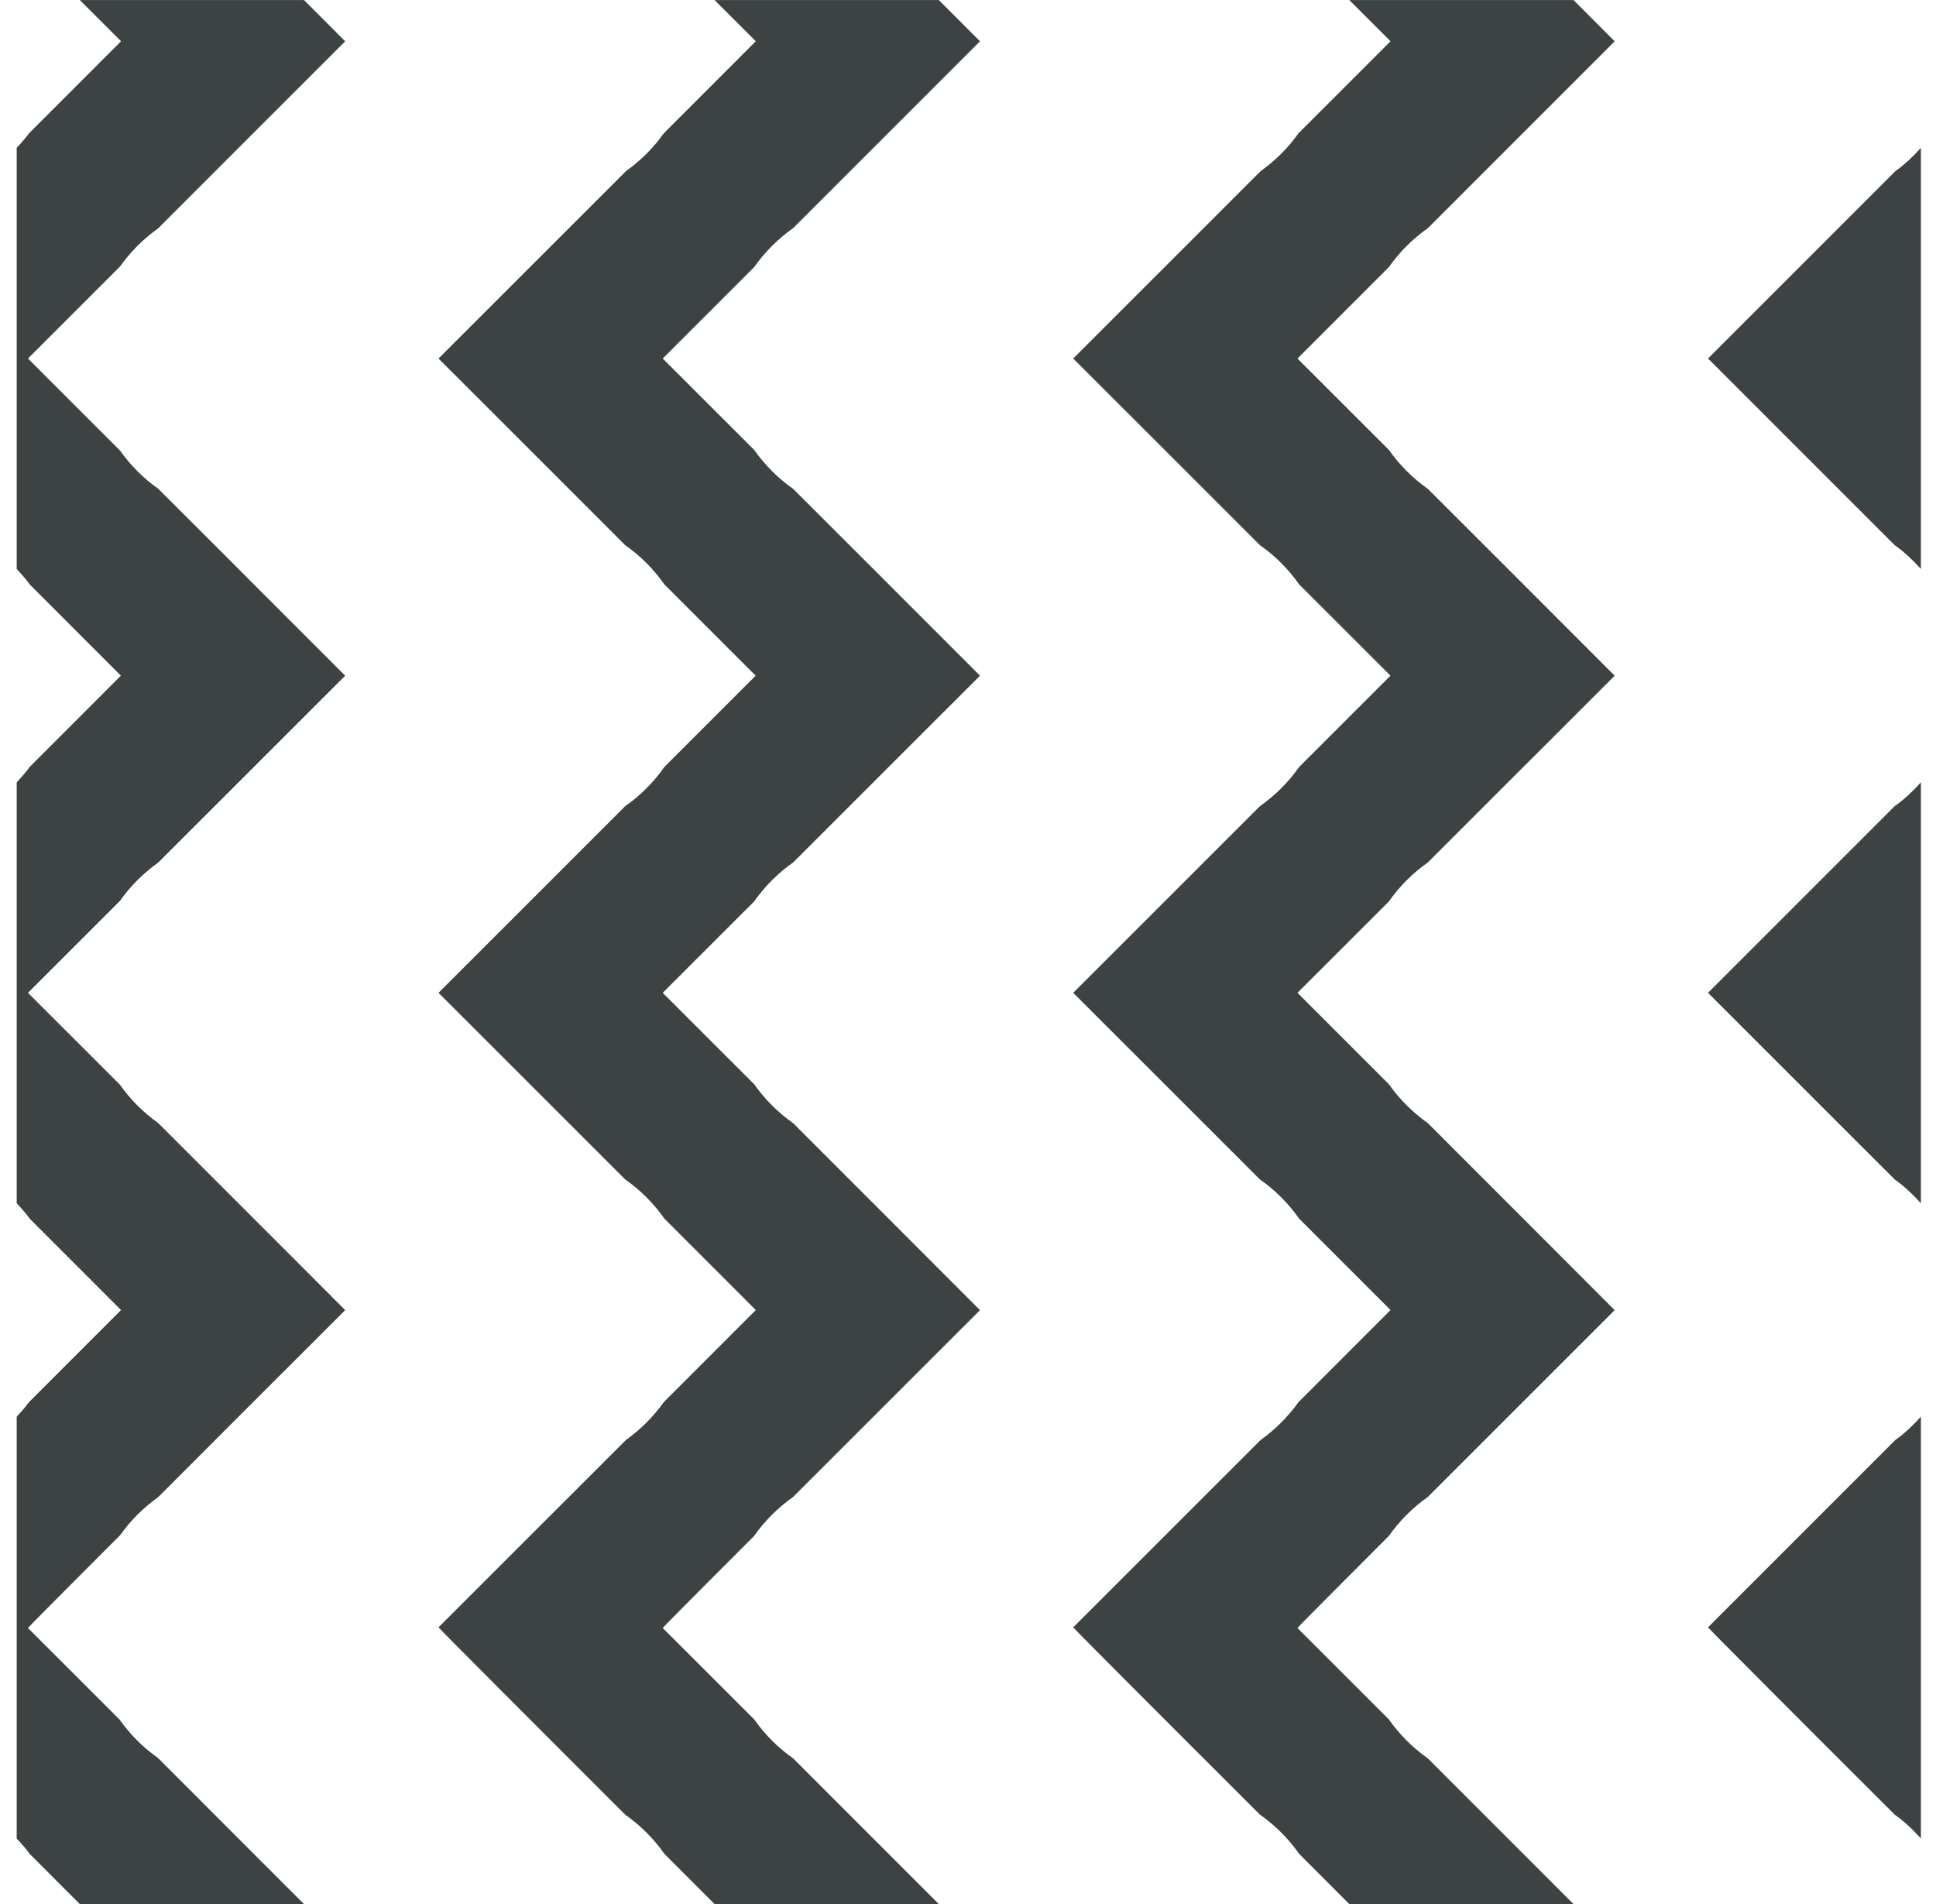 <?xml version="1.0" encoding="UTF-8"?>
<svg width="61px" height="60px" viewBox="0 0 61 60" version="1.1" xmlns="http://www.w3.org/2000/svg" xmlns:xlink="http://www.w3.org/1999/xlink">
    <title>pattern-32</title>
    <g id="1.4" stroke="none" stroke-width="1" fill="none" fill-rule="evenodd">
        <g id="pattern-32" transform="translate(0.526, 0.001)" fill="#3D4242" fill-rule="nonzero">
            <path d="M23.239,54.183 L20.355,51.301 C20.355,51.28 23.234,48.402 23.234,48.402 C23.569,47.924 23.987,47.509 24.463,47.172 L30.352,41.285 C30.352,41.28 24.466,35.394 24.466,35.394 C23.99,35.058 23.574,34.645 23.239,34.168 L20.355,31.285 L23.237,28.405 C23.574,27.925 23.99,27.509 24.469,27.173 L26.819,24.823 C26.82,24.825 30.352,21.292 30.352,21.292 C30.352,21.29 26.82,17.757 26.82,17.757 C26.819,17.758 24.468,15.408 24.468,15.408 C23.99,15.072 23.574,14.655 23.237,14.177 L20.355,11.297 L23.237,8.415 C23.574,7.938 23.99,7.522 24.467,7.185 L30.352,1.301 C30.352,1.297 29.053,0 29.053,0 L21.988,0 L23.288,1.299 L20.388,4.2 C20.062,4.661 19.658,5.062 19.2,5.389 L16.824,7.765 L13.291,11.297 L16.824,14.828 L19.173,17.179 C19.652,17.515 20.071,17.933 20.406,18.414 L23.284,21.291 L20.406,24.169 C20.071,24.649 19.652,25.067 19.173,25.403 L16.824,27.753 L13.291,31.285 L16.824,34.817 L19.173,37.166 C19.652,37.503 20.071,37.921 20.408,38.401 L23.288,41.282 L20.389,44.183 C20.062,44.642 19.658,45.045 19.199,45.374 L16.824,47.748 L13.291,51.28 C13.291,51.301 16.824,54.834 16.824,54.834 L19.171,57.182 C19.652,57.52 20.071,57.938 20.408,58.418 L21.988,60 L29.053,60 L24.467,55.412 C23.99,55.076 23.574,54.662 23.239,54.183 M4.453,55.398 C3.982,55.065 3.571,54.655 3.238,54.184 L0.355,51.301 C0.355,51.28 3.257,48.379 3.257,48.379 C3.586,47.916 3.99,47.51 4.454,47.181 L7.327,44.306 L10.35,41.285 C10.35,41.28 7.327,38.258 7.327,38.258 L4.459,35.389 C3.992,35.058 3.584,34.65 3.253,34.181 L0.355,31.285 L3.255,28.387 C3.584,27.921 3.99,27.514 4.455,27.184 L6.818,24.823 C6.819,24.825 7.327,24.314 7.327,24.314 L10.35,21.292 C10.35,21.29 7.327,18.268 7.327,18.268 L6.819,17.757 C6.818,17.758 4.461,15.402 4.461,15.402 C3.992,15.071 3.584,14.661 3.253,14.194 L0.355,11.297 L3.255,8.397 C3.586,7.933 3.99,7.527 4.455,7.197 L7.327,4.323 L10.35,1.301 C10.35,1.297 9.051,0 9.051,0 L1.988,0 L3.288,1.299 L0.389,4.199 C0.272,4.363 0.134,4.511 0,4.659 L0,17.928 C0.142,18.084 0.287,18.24 0.409,18.415 L3.283,21.291 L0.409,24.166 C0.287,24.342 0.142,24.496 0,24.654 L0,37.916 C0.142,38.071 0.287,38.228 0.409,38.402 L3.288,41.282 L0.39,44.181 C0.273,44.346 0.134,44.494 0,44.642 L0,57.933 C0.142,58.089 0.287,58.245 0.409,58.42 L1.988,60 L9.051,60 L7.327,58.276 L4.453,55.398 Z M59.196,5.39 L56.822,7.765 L53.291,11.296 L56.822,14.828 L59.171,17.178 C59.477,17.392 59.746,17.651 59.998,17.927 L59.998,4.659 C59.755,4.929 59.493,5.179 59.196,5.39 M59.17,25.405 L56.822,27.753 L53.291,31.285 L56.822,34.817 L59.17,37.164 C59.477,37.38 59.746,37.639 59.998,37.916 L59.998,24.653 C59.746,24.932 59.477,25.189 59.17,25.405 M59.196,45.374 L56.822,47.748 L53.291,51.28 C53.291,51.301 56.822,54.834 56.822,54.834 L59.171,57.181 C59.477,57.397 59.746,57.655 59.998,57.933 L59.998,44.642 C59.755,44.912 59.493,45.163 59.196,45.374 M43.236,54.183 L40.355,51.301 C40.355,51.28 43.233,48.402 43.233,48.402 C43.569,47.924 43.984,47.509 44.462,47.172 L50.349,41.285 C50.349,41.28 44.465,35.394 44.465,35.394 C43.989,35.058 43.574,34.645 43.237,34.168 L40.355,31.285 L43.236,28.405 C43.572,27.925 43.99,27.509 44.467,27.173 L46.816,24.823 C46.818,24.825 50.349,21.292 50.349,21.292 C50.349,21.29 46.818,17.757 46.818,17.757 C46.816,17.758 44.467,15.408 44.467,15.408 C43.99,15.072 43.572,14.655 43.236,14.177 L40.355,11.297 L43.236,8.415 C43.572,7.938 43.989,7.522 44.467,7.185 L50.349,1.301 C50.349,1.297 49.051,0 49.051,0 L41.987,0 L43.288,1.299 L40.386,4.2 C40.06,4.661 39.657,5.062 39.197,5.389 L36.822,7.765 L33.289,11.297 L36.822,14.828 L39.172,17.179 C39.653,17.515 40.069,17.933 40.407,18.414 L43.285,21.291 L40.407,24.169 C40.069,24.649 39.653,25.067 39.172,25.403 L36.822,27.753 L33.289,31.285 L36.822,34.817 L39.172,37.166 C39.653,37.503 40.072,37.921 40.407,38.401 L43.288,41.282 L40.388,44.183 C40.06,44.642 39.657,45.045 39.197,45.374 L36.822,47.748 L33.289,51.28 C33.289,51.301 36.822,54.834 36.822,54.834 L39.172,57.182 C39.653,57.52 40.072,57.938 40.408,58.418 L41.987,60 L49.051,60 L44.465,55.412 C43.989,55.076 43.572,54.662 43.236,54.183" id="32"></path>
        </g>
    </g>
</svg>